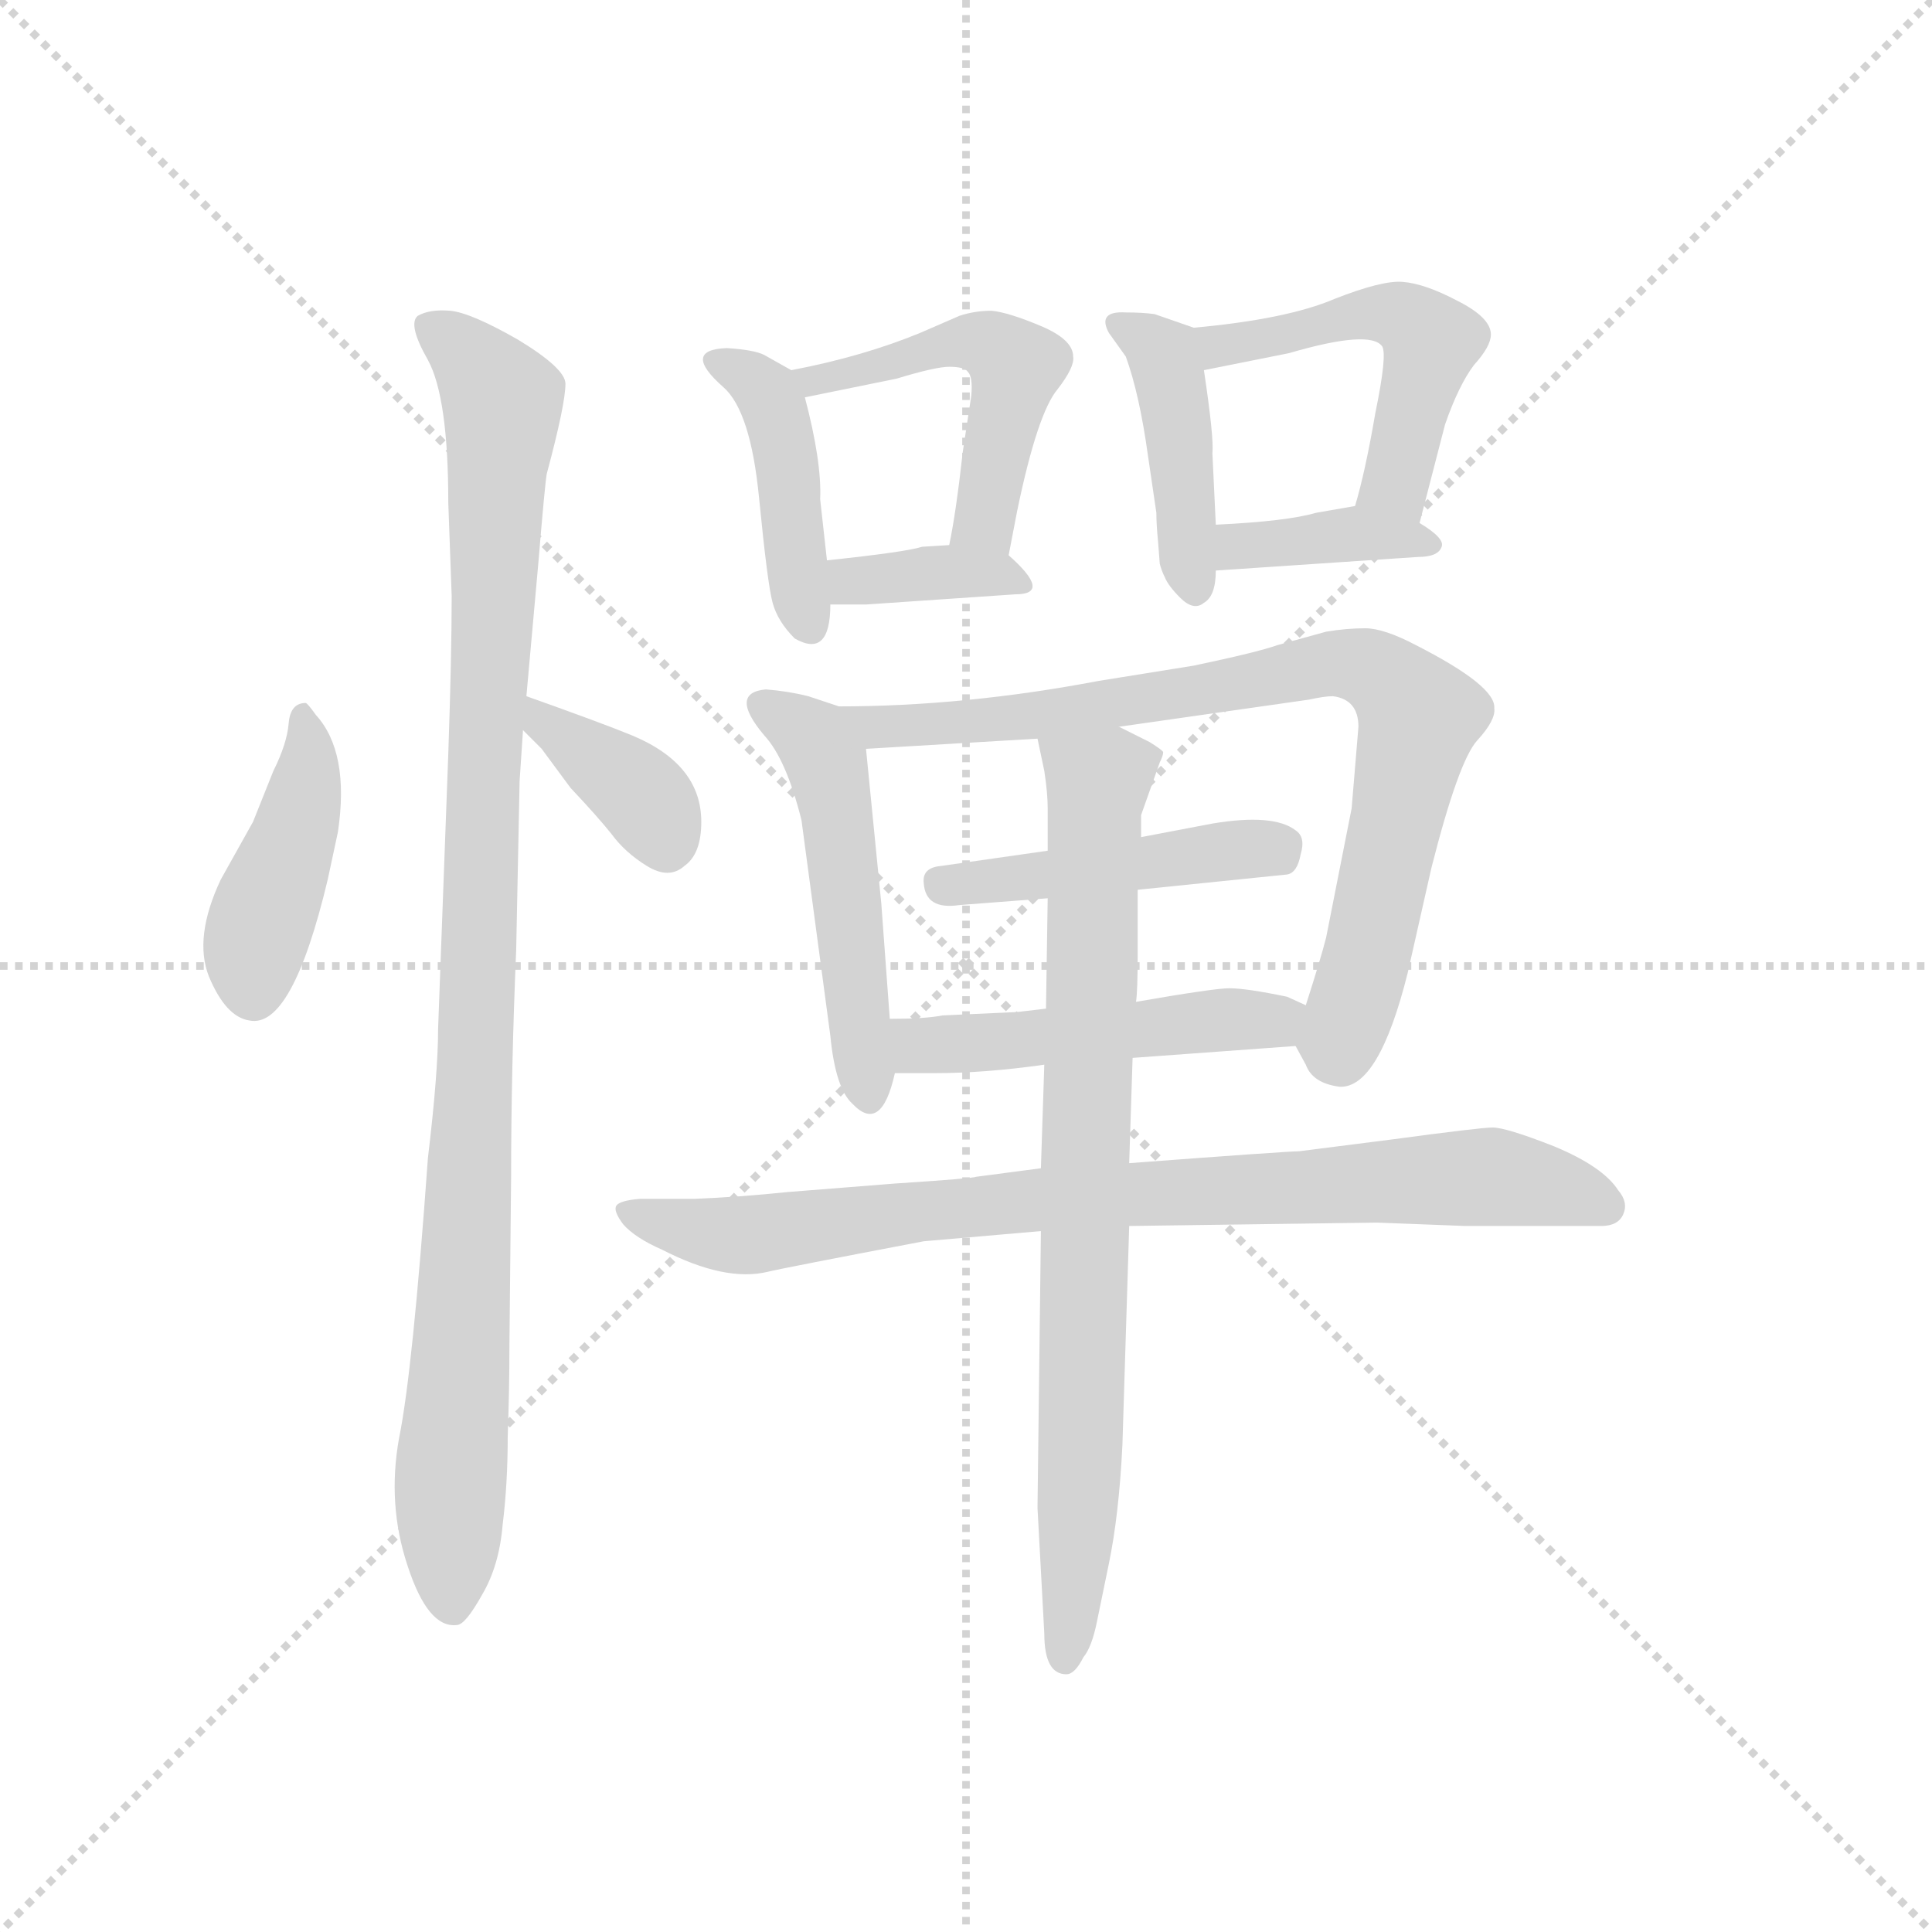 <svg version="1.1" viewBox="0 0 1024 1024" xmlns="http://www.w3.org/2000/svg">
  <g stroke="lightgray" stroke-dasharray="1,1" stroke-width="1" transform="scale(4, 4)">
    <line x1="0" y1="0" x2="256" y2="256"></line>
    <line x1="256" y1="0" x2="0" y2="256"></line>
    <line x1="128" y1="0" x2="128" y2="256"></line>
    <line x1="0" y1="128" x2="256" y2="128"></line>
  </g>
  <g transform="scale(0.9, -0.9) translate(50, -830)">
    <style type="text/css">
      
        @keyframes keyframes0 {
          from {
            stroke: blue;
            stroke-dashoffset: 423;
            stroke-width: 128;
          }
          58% {
            animation-timing-function: step-end;
            stroke: blue;
            stroke-dashoffset: 0;
            stroke-width: 128;
          }
          to {
            stroke: black;
            stroke-width: 1024;
          }
        }
        #make-me-a-hanzi-animation-0 {
          animation: keyframes0 0.594s both;
          animation-delay: 0s;
          animation-timing-function: linear;
        }
      
        @keyframes keyframes1 {
          from {
            stroke: blue;
            stroke-dashoffset: 1030;
            stroke-width: 128;
          }
          77% {
            animation-timing-function: step-end;
            stroke: blue;
            stroke-dashoffset: 0;
            stroke-width: 128;
          }
          to {
            stroke: black;
            stroke-width: 1024;
          }
        }
        #make-me-a-hanzi-animation-1 {
          animation: keyframes1 1.088s both;
          animation-delay: 0.594s;
          animation-timing-function: linear;
        }
      
        @keyframes keyframes2 {
          from {
            stroke: blue;
            stroke-dashoffset: 370;
            stroke-width: 128;
          }
          55% {
            animation-timing-function: step-end;
            stroke: blue;
            stroke-dashoffset: 0;
            stroke-width: 128;
          }
          to {
            stroke: black;
            stroke-width: 1024;
          }
        }
        #make-me-a-hanzi-animation-2 {
          animation: keyframes2 0.551s both;
          animation-delay: 1.682s;
          animation-timing-function: linear;
        }
      
        @keyframes keyframes3 {
          from {
            stroke: blue;
            stroke-dashoffset: 422;
            stroke-width: 128;
          }
          58% {
            animation-timing-function: step-end;
            stroke: blue;
            stroke-dashoffset: 0;
            stroke-width: 128;
          }
          to {
            stroke: black;
            stroke-width: 1024;
          }
        }
        #make-me-a-hanzi-animation-3 {
          animation: keyframes3 0.593s both;
          animation-delay: 2.234s;
          animation-timing-function: linear;
        }
      
        @keyframes keyframes4 {
          from {
            stroke: blue;
            stroke-dashoffset: 498;
            stroke-width: 128;
          }
          62% {
            animation-timing-function: step-end;
            stroke: blue;
            stroke-dashoffset: 0;
            stroke-width: 128;
          }
          to {
            stroke: black;
            stroke-width: 1024;
          }
        }
        #make-me-a-hanzi-animation-4 {
          animation: keyframes4 0.655s both;
          animation-delay: 2.827s;
          animation-timing-function: linear;
        }
      
        @keyframes keyframes5 {
          from {
            stroke: blue;
            stroke-dashoffset: 362;
            stroke-width: 128;
          }
          54% {
            animation-timing-function: step-end;
            stroke: blue;
            stroke-dashoffset: 0;
            stroke-width: 128;
          }
          to {
            stroke: black;
            stroke-width: 1024;
          }
        }
        #make-me-a-hanzi-animation-5 {
          animation: keyframes5 0.545s both;
          animation-delay: 3.482s;
          animation-timing-function: linear;
        }
      
        @keyframes keyframes6 {
          from {
            stroke: blue;
            stroke-dashoffset: 420;
            stroke-width: 128;
          }
          58% {
            animation-timing-function: step-end;
            stroke: blue;
            stroke-dashoffset: 0;
            stroke-width: 128;
          }
          to {
            stroke: black;
            stroke-width: 1024;
          }
        }
        #make-me-a-hanzi-animation-6 {
          animation: keyframes6 0.592s both;
          animation-delay: 4.027s;
          animation-timing-function: linear;
        }
      
        @keyframes keyframes7 {
          from {
            stroke: blue;
            stroke-dashoffset: 500;
            stroke-width: 128;
          }
          62% {
            animation-timing-function: step-end;
            stroke: blue;
            stroke-dashoffset: 0;
            stroke-width: 128;
          }
          to {
            stroke: black;
            stroke-width: 1024;
          }
        }
        #make-me-a-hanzi-animation-7 {
          animation: keyframes7 0.657s both;
          animation-delay: 4.619s;
          animation-timing-function: linear;
        }
      
        @keyframes keyframes8 {
          from {
            stroke: blue;
            stroke-dashoffset: 379;
            stroke-width: 128;
          }
          55% {
            animation-timing-function: step-end;
            stroke: blue;
            stroke-dashoffset: 0;
            stroke-width: 128;
          }
          to {
            stroke: black;
            stroke-width: 1024;
          }
        }
        #make-me-a-hanzi-animation-8 {
          animation: keyframes8 0.558s both;
          animation-delay: 5.276s;
          animation-timing-function: linear;
        }
      
        @keyframes keyframes9 {
          from {
            stroke: blue;
            stroke-dashoffset: 494;
            stroke-width: 128;
          }
          62% {
            animation-timing-function: step-end;
            stroke: blue;
            stroke-dashoffset: 0;
            stroke-width: 128;
          }
          to {
            stroke: black;
            stroke-width: 1024;
          }
        }
        #make-me-a-hanzi-animation-9 {
          animation: keyframes9 0.652s both;
          animation-delay: 5.834s;
          animation-timing-function: linear;
        }
      
        @keyframes keyframes10 {
          from {
            stroke: blue;
            stroke-dashoffset: 814;
            stroke-width: 128;
          }
          73% {
            animation-timing-function: step-end;
            stroke: blue;
            stroke-dashoffset: 0;
            stroke-width: 128;
          }
          to {
            stroke: black;
            stroke-width: 1024;
          }
        }
        #make-me-a-hanzi-animation-10 {
          animation: keyframes10 0.912s both;
          animation-delay: 6.486s;
          animation-timing-function: linear;
        }
      
        @keyframes keyframes11 {
          from {
            stroke: blue;
            stroke-dashoffset: 455;
            stroke-width: 128;
          }
          60% {
            animation-timing-function: step-end;
            stroke: blue;
            stroke-dashoffset: 0;
            stroke-width: 128;
          }
          to {
            stroke: black;
            stroke-width: 1024;
          }
        }
        #make-me-a-hanzi-animation-11 {
          animation: keyframes11 0.62s both;
          animation-delay: 7.398s;
          animation-timing-function: linear;
        }
      
        @keyframes keyframes12 {
          from {
            stroke: blue;
            stroke-dashoffset: 489;
            stroke-width: 128;
          }
          61% {
            animation-timing-function: step-end;
            stroke: blue;
            stroke-dashoffset: 0;
            stroke-width: 128;
          }
          to {
            stroke: black;
            stroke-width: 1024;
          }
        }
        #make-me-a-hanzi-animation-12 {
          animation: keyframes12 0.648s both;
          animation-delay: 8.019s;
          animation-timing-function: linear;
        }
      
        @keyframes keyframes13 {
          from {
            stroke: blue;
            stroke-dashoffset: 836;
            stroke-width: 128;
          }
          73% {
            animation-timing-function: step-end;
            stroke: blue;
            stroke-dashoffset: 0;
            stroke-width: 128;
          }
          to {
            stroke: black;
            stroke-width: 1024;
          }
        }
        #make-me-a-hanzi-animation-13 {
          animation: keyframes13 0.93s both;
          animation-delay: 8.667s;
          animation-timing-function: linear;
        }
      
        @keyframes keyframes14 {
          from {
            stroke: blue;
            stroke-dashoffset: 808;
            stroke-width: 128;
          }
          72% {
            animation-timing-function: step-end;
            stroke: blue;
            stroke-dashoffset: 0;
            stroke-width: 128;
          }
          to {
            stroke: black;
            stroke-width: 1024;
          }
        }
        #make-me-a-hanzi-animation-14 {
          animation: keyframes14 0.908s both;
          animation-delay: 9.597s;
          animation-timing-function: linear;
        }
      
    </style>
    
      <path d="M 130 416 Q 121 416 120 404 Q 119 392 111 376 L 99 346 L 80 312 Q 64 278 73 255 Q 83 231 97 229 Q 122 224 143 312 L 149 340 Q 156 387 136 409 Q 131 416 130 416 Z" fill="lightgray"></path>
    
      <path d="M 254 271 L 256 370 L 258 400 L 260 420 L 267 498 Q 271 546 272 551 Q 283 592 283 604 Q 283 613 255 630 Q 227 646 215 647 Q 203 648 196 644 Q 190 639 202 618 Q 214 596 214 534 L 216 479 Q 216 444 214 386 L 208 224 Q 208 198 202 148 Q 193 22 185 -17 Q 178 -56 190 -92 Q 202 -129 219 -127 Q 224 -127 234 -109 Q 244 -92 246 -68 Q 249 -44 249 -16 Q 250 12 250 37 L 251 137 Q 251 200 254 271 Z" fill="lightgray"></path>
    
      <path d="M 258 400 L 269 389 L 286 366 Q 302 349 310 339 Q 318 328 331 320 Q 344 312 353 320 Q 363 327 363 346 Q 363 380 322 397 Q 305 404 260 420 C 232 430 237 421 258 400 Z" fill="lightgray"></path>
    
      <path d="M 437 500 L 433 536 Q 434 558 424 596 C 421 609 421 609 416 612 L 400 621 Q 394 624 378 625 Q 351 624 376 602 Q 392 588 397 537 Q 402 486 405 475 Q 408 464 418 454 Q 439 442 439 474 L 437 500 Z" fill="lightgray"></path>
    
      <path d="M 424 596 L 478 607 Q 501 614 509 614 Q 518 614 520 611 Q 523 608 522 597 L 517 564 Q 513 528 509 509 C 503 480 538 474 544 503 L 549 529 Q 561 587 573 601 Q 583 614 582 620 Q 582 630 563 638 Q 544 646 534 647 Q 524 647 515 644 L 492 634 Q 458 620 416 612 C 387 606 395 590 424 596 Z" fill="lightgray"></path>
    
      <path d="M 509 509 L 493 508 Q 484 505 437 500 C 407 497 409 474 439 474 L 460 474 L 548 480 Q 570 480 544 503 C 536 511 536 511 509 509 Z" fill="lightgray"></path>
    
      <path d="M 666 521 L 664 563 Q 665 572 659 612 C 655 636 655 636 653 637 L 630 645 Q 623 646 613 646 Q 596 647 603 634 L 613 620 Q 621 598 626 562 L 631 528 Q 631 521 632 511 L 633 498 Q 634 494 636 490 Q 638 485 645 478 Q 653 470 659 475 Q 666 479 666 494 L 666 521 Z" fill="lightgray"></path>
    
      <path d="M 659 612 L 709 622 Q 757 636 764 626 Q 767 621 760 587 Q 754 552 748 532 C 740 503 778 493 786 522 L 801 580 Q 809 603 818 615 Q 828 626 828 633 Q 828 643 808 653 Q 789 663 776 664 Q 764 665 736 654 Q 708 642 653 637 C 623 634 630 606 659 612 Z" fill="lightgray"></path>
    
      <path d="M 748 532 L 725 528 Q 708 523 666 521 C 636 519 636 492 666 494 L 785 502 Q 797 502 799 508 Q 801 513 786 522 C 765 535 765 535 748 532 Z" fill="lightgray"></path>
    
      <path d="M 474 230 L 469 298 L 460 389 C 458 409 458 409 444 414 L 426 420 Q 414 423 401 424 Q 379 422 400 397 Q 413 383 422 347 L 439 220 Q 442 189 452 180 Q 469 162 477 198 L 474 230 Z" fill="lightgray"></path>
    
      <path d="M 609 402 L 721 418 Q 730 420 735 420 Q 750 418 750 402 L 746 354 L 731 278 Q 728 266 719 238 C 712 216 712 216 713 214 L 719 203 Q 723 192 739 190 Q 762 189 779 257 L 793 319 Q 809 382 820 394 Q 831 406 830 413 Q 831 426 784 450 Q 765 460 754 460 Q 743 460 731 458 L 702 450 Q 691 446 653 438 L 597 429 Q 518 414 444 414 C 414 414 430 387 460 389 L 561 395 L 609 402 Z" fill="lightgray"></path>
    
      <path d="M 620 306 L 708 315 Q 714 316 716 327 Q 719 337 713 341 Q 700 351 664 345 L 622 337 L 567 329 L 504 320 Q 493 319 494 310 Q 495 294 515 297 L 567 301 L 620 306 Z" fill="lightgray"></path>
    
      <path d="M 719 238 L 708 243 Q 684 248 674 248 Q 665 248 619 240 L 566 236 L 549 234 L 505 232 Q 495 230 474 230 C 444 230 447 198 477 198 L 500 198 Q 530 198 565 203 L 617 207 L 713 214 C 743 216 746 226 719 238 Z" fill="lightgray"></path>
    
      <path d="M 615 108 L 761 110 L 813 108 L 893 108 Q 903 108 906 115 Q 909 122 903 129 Q 894 143 865 155 Q 837 166 829 166 Q 822 166 770 159 L 715 152 Q 708 152 615 145 L 563 142 L 525 137 Q 523 136 477 133 L 414 128 Q 385 125 359 124 L 327 124 Q 315 123 313 120 Q 311 117 317 109 Q 324 101 340 94 Q 377 75 402 81 Q 410 83 494 99 L 563 105 L 615 108 Z" fill="lightgray"></path>
    
      <path d="M 619 240 Q 620 246 620 269 L 620 306 L 622 337 L 622 350 L 633 381 Q 635 385 635 387 Q 635 388 627 393 L 609 402 C 582 415 555 424 561 395 L 565 376 Q 567 363 567 354 L 567 329 L 567 301 L 566 236 L 565 203 L 563 142 L 563 105 L 561 -58 L 565 -132 Q 565 -156 578 -156 Q 583 -156 588 -146 Q 593 -140 596 -125 L 603 -91 Q 609 -62 611 -21 L 615 108 L 615 145 L 617 207 L 619 240 Z" fill="lightgray"></path>
    
    
      <clipPath id="make-me-a-hanzi-clip-0">
        <path d="M 130 416 Q 121 416 120 404 Q 119 392 111 376 L 99 346 L 80 312 Q 64 278 73 255 Q 83 231 97 229 Q 122 224 143 312 L 149 340 Q 156 387 136 409 Q 131 416 130 416 Z"></path>
      </clipPath>
      <path clip-path="url(#make-me-a-hanzi-clip-0)" d="M 128 408 L 132 388 L 127 351 L 102 282 L 99 246" fill="none" id="make-me-a-hanzi-animation-0" stroke-dasharray="295 590" stroke-linecap="round"></path>
    
      <clipPath id="make-me-a-hanzi-clip-1">
        <path d="M 254 271 L 256 370 L 258 400 L 260 420 L 267 498 Q 271 546 272 551 Q 283 592 283 604 Q 283 613 255 630 Q 227 646 215 647 Q 203 648 196 644 Q 190 639 202 618 Q 214 596 214 534 L 216 479 Q 216 444 214 386 L 208 224 Q 208 198 202 148 Q 193 22 185 -17 Q 178 -56 190 -92 Q 202 -129 219 -127 Q 224 -127 234 -109 Q 244 -92 246 -68 Q 249 -44 249 -16 Q 250 12 250 37 L 251 137 Q 251 200 254 271 Z"></path>
      </clipPath>
      <path clip-path="url(#make-me-a-hanzi-clip-1)" d="M 202 638 L 224 622 L 246 594 L 215 -41 L 216 -116" fill="none" id="make-me-a-hanzi-animation-1" stroke-dasharray="902 1804" stroke-linecap="round"></path>
    
      <clipPath id="make-me-a-hanzi-clip-2">
        <path d="M 258 400 L 269 389 L 286 366 Q 302 349 310 339 Q 318 328 331 320 Q 344 312 353 320 Q 363 327 363 346 Q 363 380 322 397 Q 305 404 260 420 C 232 430 237 421 258 400 Z"></path>
      </clipPath>
      <path clip-path="url(#make-me-a-hanzi-clip-2)" d="M 267 414 L 271 402 L 331 358 L 342 333" fill="none" id="make-me-a-hanzi-animation-2" stroke-dasharray="242 484" stroke-linecap="round"></path>
    
      <clipPath id="make-me-a-hanzi-clip-3">
        <path d="M 437 500 L 433 536 Q 434 558 424 596 C 421 609 421 609 416 612 L 400 621 Q 394 624 378 625 Q 351 624 376 602 Q 392 588 397 537 Q 402 486 405 475 Q 408 464 418 454 Q 439 442 439 474 L 437 500 Z"></path>
      </clipPath>
      <path clip-path="url(#make-me-a-hanzi-clip-3)" d="M 375 614 L 391 608 L 405 592 L 427 466" fill="none" id="make-me-a-hanzi-animation-3" stroke-dasharray="294 588" stroke-linecap="round"></path>
    
      <clipPath id="make-me-a-hanzi-clip-4">
        <path d="M 424 596 L 478 607 Q 501 614 509 614 Q 518 614 520 611 Q 523 608 522 597 L 517 564 Q 513 528 509 509 C 503 480 538 474 544 503 L 549 529 Q 561 587 573 601 Q 583 614 582 620 Q 582 630 563 638 Q 544 646 534 647 Q 524 647 515 644 L 492 634 Q 458 620 416 612 C 387 606 395 590 424 596 Z"></path>
      </clipPath>
      <path clip-path="url(#make-me-a-hanzi-clip-4)" d="M 425 611 L 430 606 L 519 628 L 531 628 L 546 618 L 535 543 L 529 523 L 516 513" fill="none" id="make-me-a-hanzi-animation-4" stroke-dasharray="370 740" stroke-linecap="round"></path>
    
      <clipPath id="make-me-a-hanzi-clip-5">
        <path d="M 509 509 L 493 508 Q 484 505 437 500 C 407 497 409 474 439 474 L 460 474 L 548 480 Q 570 480 544 503 C 536 511 536 511 509 509 Z"></path>
      </clipPath>
      <path clip-path="url(#make-me-a-hanzi-clip-5)" d="M 444 481 L 453 488 L 548 492" fill="none" id="make-me-a-hanzi-animation-5" stroke-dasharray="234 468" stroke-linecap="round"></path>
    
      <clipPath id="make-me-a-hanzi-clip-6">
        <path d="M 666 521 L 664 563 Q 665 572 659 612 C 655 636 655 636 653 637 L 630 645 Q 623 646 613 646 Q 596 647 603 634 L 613 620 Q 621 598 626 562 L 631 528 Q 631 521 632 511 L 633 498 Q 634 494 636 490 Q 638 485 645 478 Q 653 470 659 475 Q 666 479 666 494 L 666 521 Z"></path>
      </clipPath>
      <path clip-path="url(#make-me-a-hanzi-clip-6)" d="M 613 636 L 630 627 L 638 613 L 654 485" fill="none" id="make-me-a-hanzi-animation-6" stroke-dasharray="292 584" stroke-linecap="round"></path>
    
      <clipPath id="make-me-a-hanzi-clip-7">
        <path d="M 659 612 L 709 622 Q 757 636 764 626 Q 767 621 760 587 Q 754 552 748 532 C 740 503 778 493 786 522 L 801 580 Q 809 603 818 615 Q 828 626 828 633 Q 828 643 808 653 Q 789 663 776 664 Q 764 665 736 654 Q 708 642 653 637 C 623 634 630 606 659 612 Z"></path>
      </clipPath>
      <path clip-path="url(#make-me-a-hanzi-clip-7)" d="M 662 633 L 676 627 L 763 646 L 777 643 L 793 629 L 773 549 L 756 536" fill="none" id="make-me-a-hanzi-animation-7" stroke-dasharray="372 744" stroke-linecap="round"></path>
    
      <clipPath id="make-me-a-hanzi-clip-8">
        <path d="M 748 532 L 725 528 Q 708 523 666 521 C 636 519 636 492 666 494 L 785 502 Q 797 502 799 508 Q 801 513 786 522 C 765 535 765 535 748 532 Z"></path>
      </clipPath>
      <path clip-path="url(#make-me-a-hanzi-clip-8)" d="M 673 501 L 680 509 L 750 516 L 791 508" fill="none" id="make-me-a-hanzi-animation-8" stroke-dasharray="251 502" stroke-linecap="round"></path>
    
      <clipPath id="make-me-a-hanzi-clip-9">
        <path d="M 474 230 L 469 298 L 460 389 C 458 409 458 409 444 414 L 426 420 Q 414 423 401 424 Q 379 422 400 397 Q 413 383 422 347 L 439 220 Q 442 189 452 180 Q 469 162 477 198 L 474 230 Z"></path>
      </clipPath>
      <path clip-path="url(#make-me-a-hanzi-clip-9)" d="M 402 410 L 424 399 L 436 383 L 463 191" fill="none" id="make-me-a-hanzi-animation-9" stroke-dasharray="366 732" stroke-linecap="round"></path>
    
      <clipPath id="make-me-a-hanzi-clip-10">
        <path d="M 609 402 L 721 418 Q 730 420 735 420 Q 750 418 750 402 L 746 354 L 731 278 Q 728 266 719 238 C 712 216 712 216 713 214 L 719 203 Q 723 192 739 190 Q 762 189 779 257 L 793 319 Q 809 382 820 394 Q 831 406 830 413 Q 831 426 784 450 Q 765 460 754 460 Q 743 460 731 458 L 702 450 Q 691 446 653 438 L 597 429 Q 518 414 444 414 C 414 414 430 387 460 389 L 561 395 L 609 402 Z"></path>
      </clipPath>
      <path clip-path="url(#make-me-a-hanzi-clip-10)" d="M 451 410 L 467 402 L 539 406 L 729 439 L 766 432 L 786 408 L 752 252 L 739 217 L 730 216" fill="none" id="make-me-a-hanzi-animation-10" stroke-dasharray="686 1372" stroke-linecap="round"></path>
    
      <clipPath id="make-me-a-hanzi-clip-11">
        <path d="M 620 306 L 708 315 Q 714 316 716 327 Q 719 337 713 341 Q 700 351 664 345 L 622 337 L 567 329 L 504 320 Q 493 319 494 310 Q 495 294 515 297 L 567 301 L 620 306 Z"></path>
      </clipPath>
      <path clip-path="url(#make-me-a-hanzi-clip-11)" d="M 505 309 L 703 332" fill="none" id="make-me-a-hanzi-animation-11" stroke-dasharray="327 654" stroke-linecap="round"></path>
    
      <clipPath id="make-me-a-hanzi-clip-12">
        <path d="M 719 238 L 708 243 Q 684 248 674 248 Q 665 248 619 240 L 566 236 L 549 234 L 505 232 Q 495 230 474 230 C 444 230 447 198 477 198 L 500 198 Q 530 198 565 203 L 617 207 L 713 214 C 743 216 746 226 719 238 Z"></path>
      </clipPath>
      <path clip-path="url(#make-me-a-hanzi-clip-12)" d="M 483 225 L 494 214 L 691 228 L 710 234" fill="none" id="make-me-a-hanzi-animation-12" stroke-dasharray="361 722" stroke-linecap="round"></path>
    
      <clipPath id="make-me-a-hanzi-clip-13">
        <path d="M 615 108 L 761 110 L 813 108 L 893 108 Q 903 108 906 115 Q 909 122 903 129 Q 894 143 865 155 Q 837 166 829 166 Q 822 166 770 159 L 715 152 Q 708 152 615 145 L 563 142 L 525 137 Q 523 136 477 133 L 414 128 Q 385 125 359 124 L 327 124 Q 315 123 313 120 Q 311 117 317 109 Q 324 101 340 94 Q 377 75 402 81 Q 410 83 494 99 L 563 105 L 615 108 Z"></path>
      </clipPath>
      <path clip-path="url(#make-me-a-hanzi-clip-13)" d="M 321 117 L 384 102 L 559 124 L 828 137 L 895 120" fill="none" id="make-me-a-hanzi-animation-13" stroke-dasharray="708 1416" stroke-linecap="round"></path>
    
      <clipPath id="make-me-a-hanzi-clip-14">
        <path d="M 619 240 Q 620 246 620 269 L 620 306 L 622 337 L 622 350 L 633 381 Q 635 385 635 387 Q 635 388 627 393 L 609 402 C 582 415 555 424 561 395 L 565 376 Q 567 363 567 354 L 567 329 L 567 301 L 566 236 L 565 203 L 563 142 L 563 105 L 561 -58 L 565 -132 Q 565 -156 578 -156 Q 583 -156 588 -146 Q 593 -140 596 -125 L 603 -91 Q 609 -62 611 -21 L 615 108 L 615 145 L 617 207 L 619 240 Z"></path>
      </clipPath>
      <path clip-path="url(#make-me-a-hanzi-clip-14)" d="M 568 391 L 597 370 L 587 -28 L 578 -146" fill="none" id="make-me-a-hanzi-animation-14" stroke-dasharray="680 1360" stroke-linecap="round"></path>
    
  </g>
</svg>